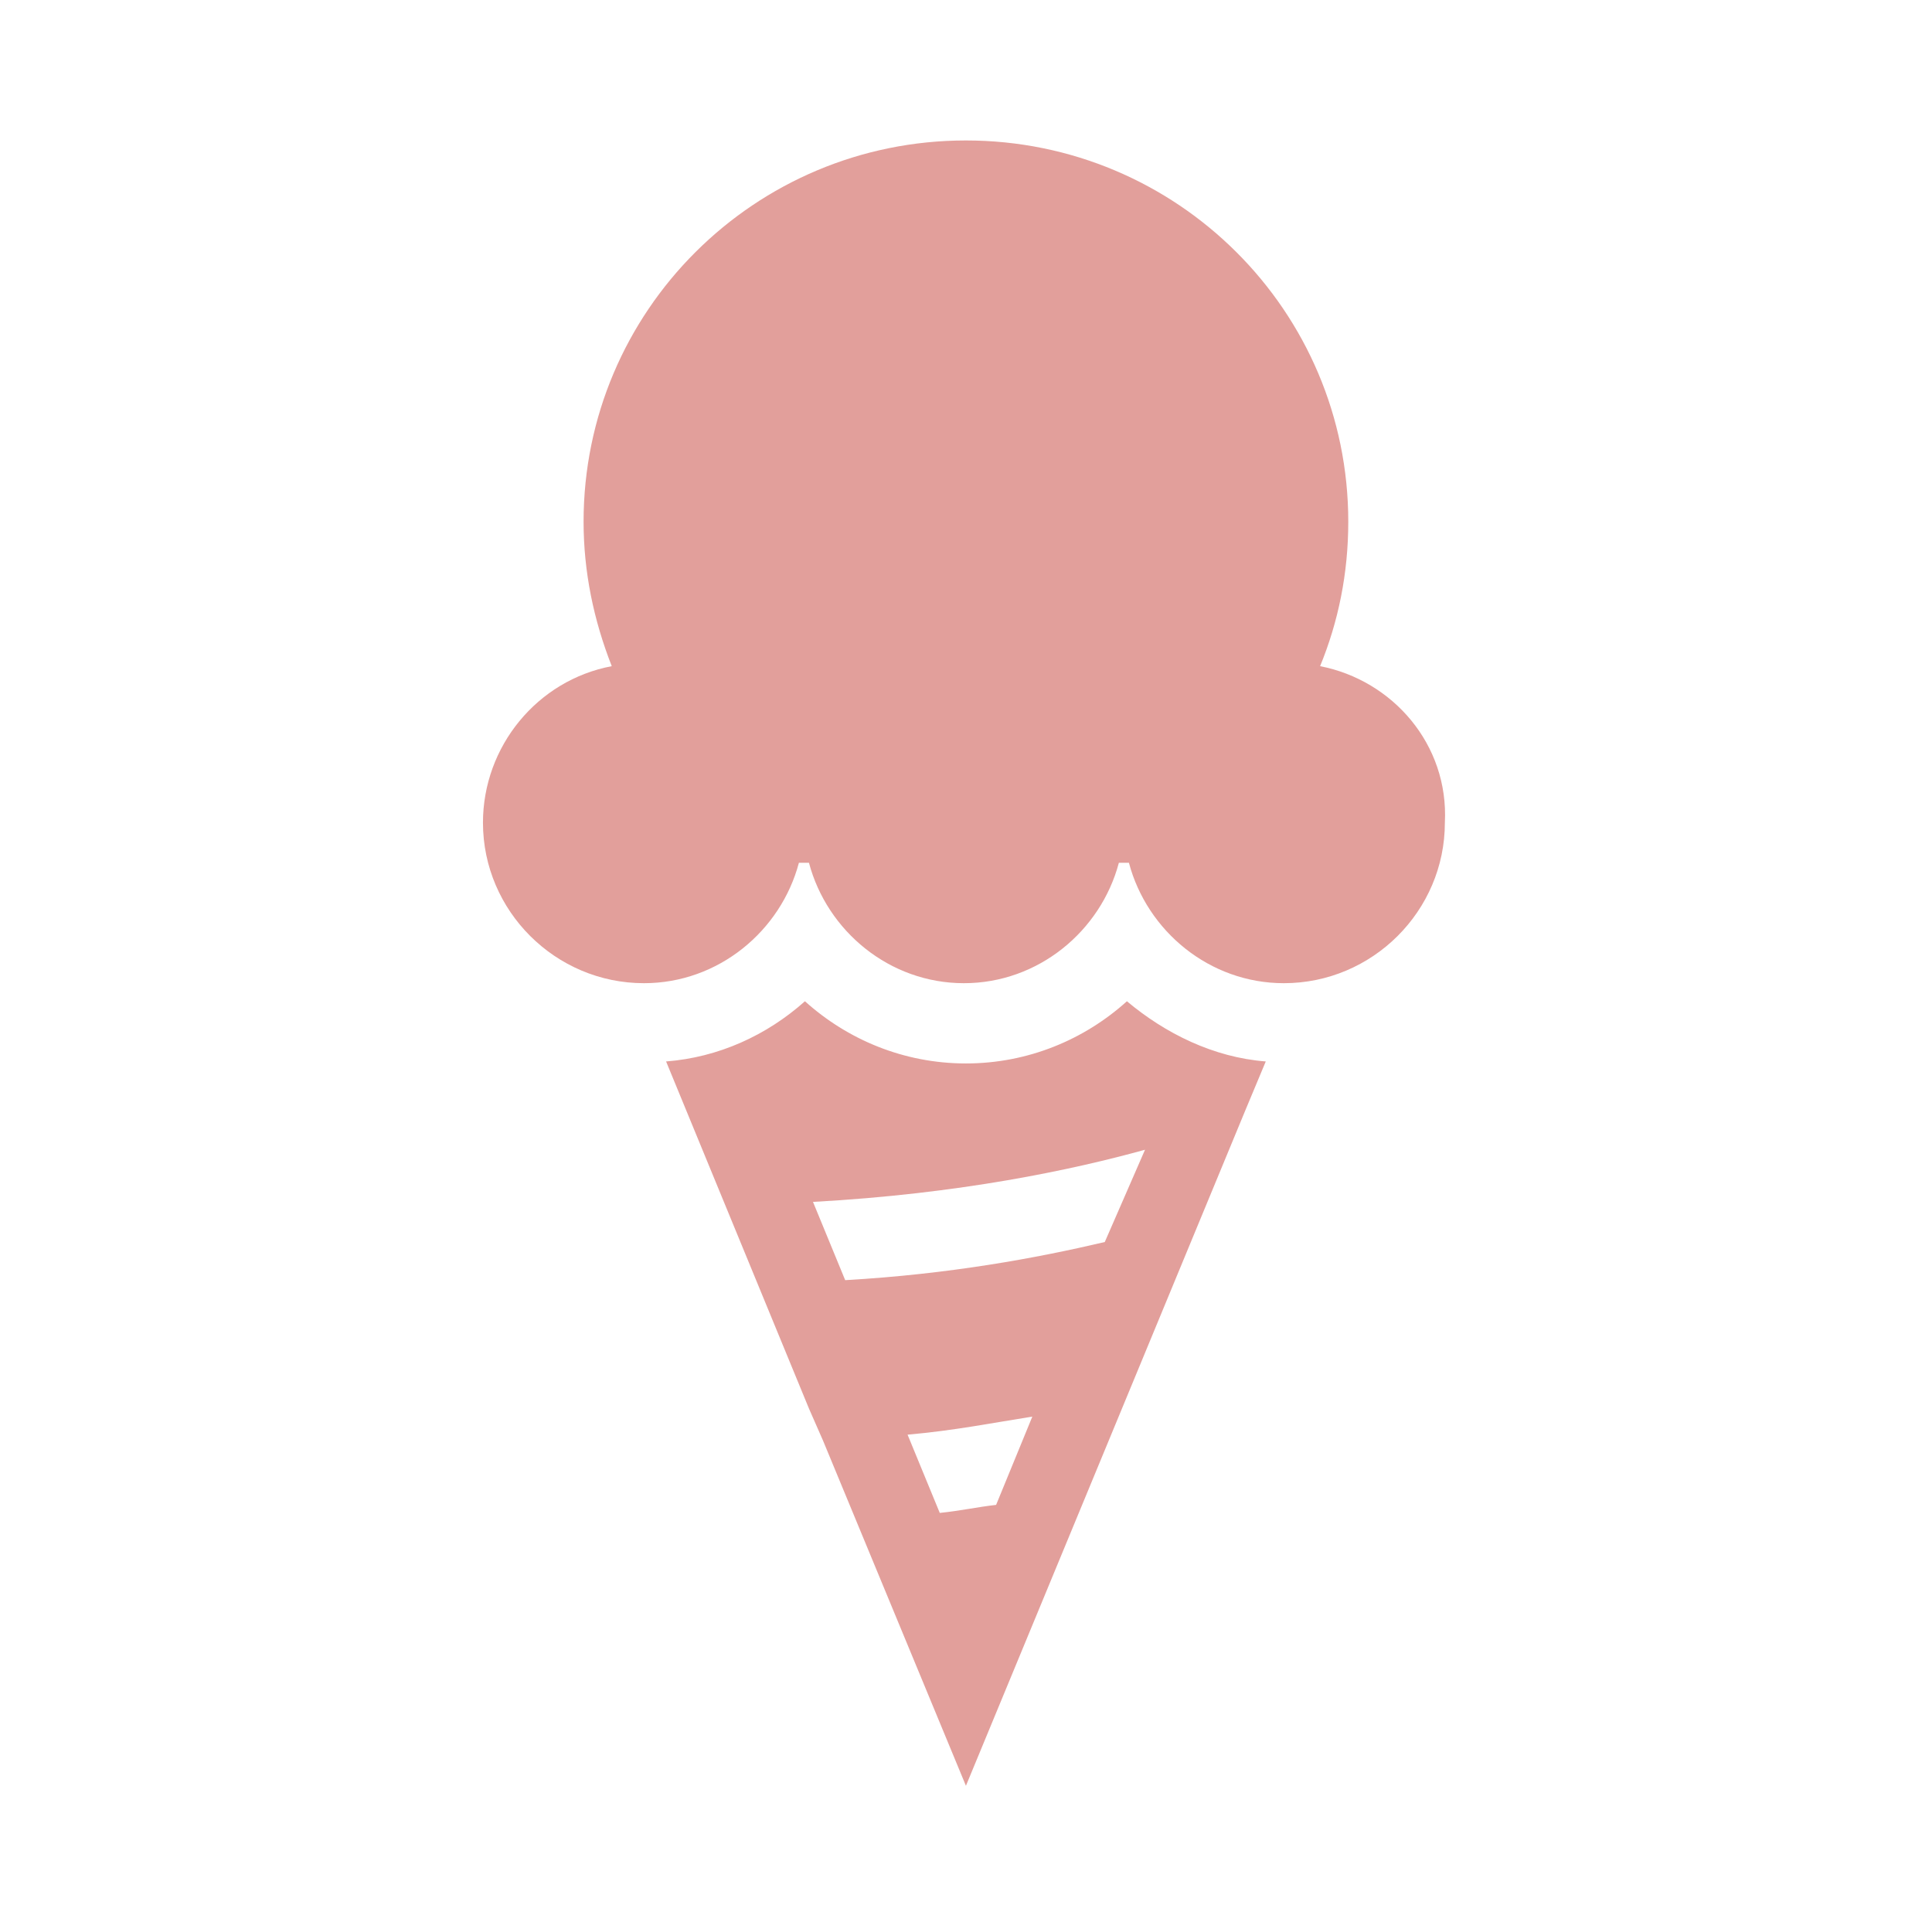 <svg width="326" height="325" xmlns="http://www.w3.org/2000/svg" xmlns:xlink="http://www.w3.org/1999/xlink" xml:space="preserve" overflow="hidden"><g transform="translate(-204 -134)"><path d="M222.083 112.396C225.13 104.948 226.823 96.823 226.823 88.021 226.823 52.474 198.047 23.698 162.5 23.698 126.953 23.698 98.177 52.474 98.177 88.021 98.177 96.484 99.87 104.609 102.917 112.396 90.391 114.766 81.25 125.938 81.25 138.802 81.25 153.698 93.438 165.885 108.333 165.885 120.859 165.885 131.354 157.083 134.401 145.573L136.094 145.573C139.141 157.083 149.635 165.885 162.161 165.885 174.688 165.885 185.182 157.083 188.229 145.573L189.922 145.573C192.969 157.083 203.464 165.885 215.99 165.885 230.885 165.885 243.073 153.698 243.073 138.802 243.75 125.599 234.271 114.766 222.083 112.396Z" fill="#E29F9B" transform="matrix(1.003 0 0 1 204 134)"/><path d="M162.5 179.427C152.005 179.427 142.526 175.365 135.417 168.932 128.984 174.688 120.859 178.411 112.057 179.089L136.094 237.656 138.464 243.073 162.5 301.302 209.557 187.214 212.943 179.089C204.141 178.411 196.016 174.349 189.583 168.932 182.474 175.365 172.995 179.427 162.5 179.427ZM167.578 253.906C164.531 254.245 161.484 254.922 158.099 255.26L152.682 242.057C160.469 241.38 167.24 240.026 173.672 239.01L167.578 253.906ZM185.859 209.557C174.349 212.266 159.792 214.974 142.188 215.99L136.771 202.786C161.484 201.432 180.443 197.37 192.63 193.984L185.859 209.557Z" fill="#E29F9B" transform="matrix(1.003 0 0 1 204 134)"/></g></svg>